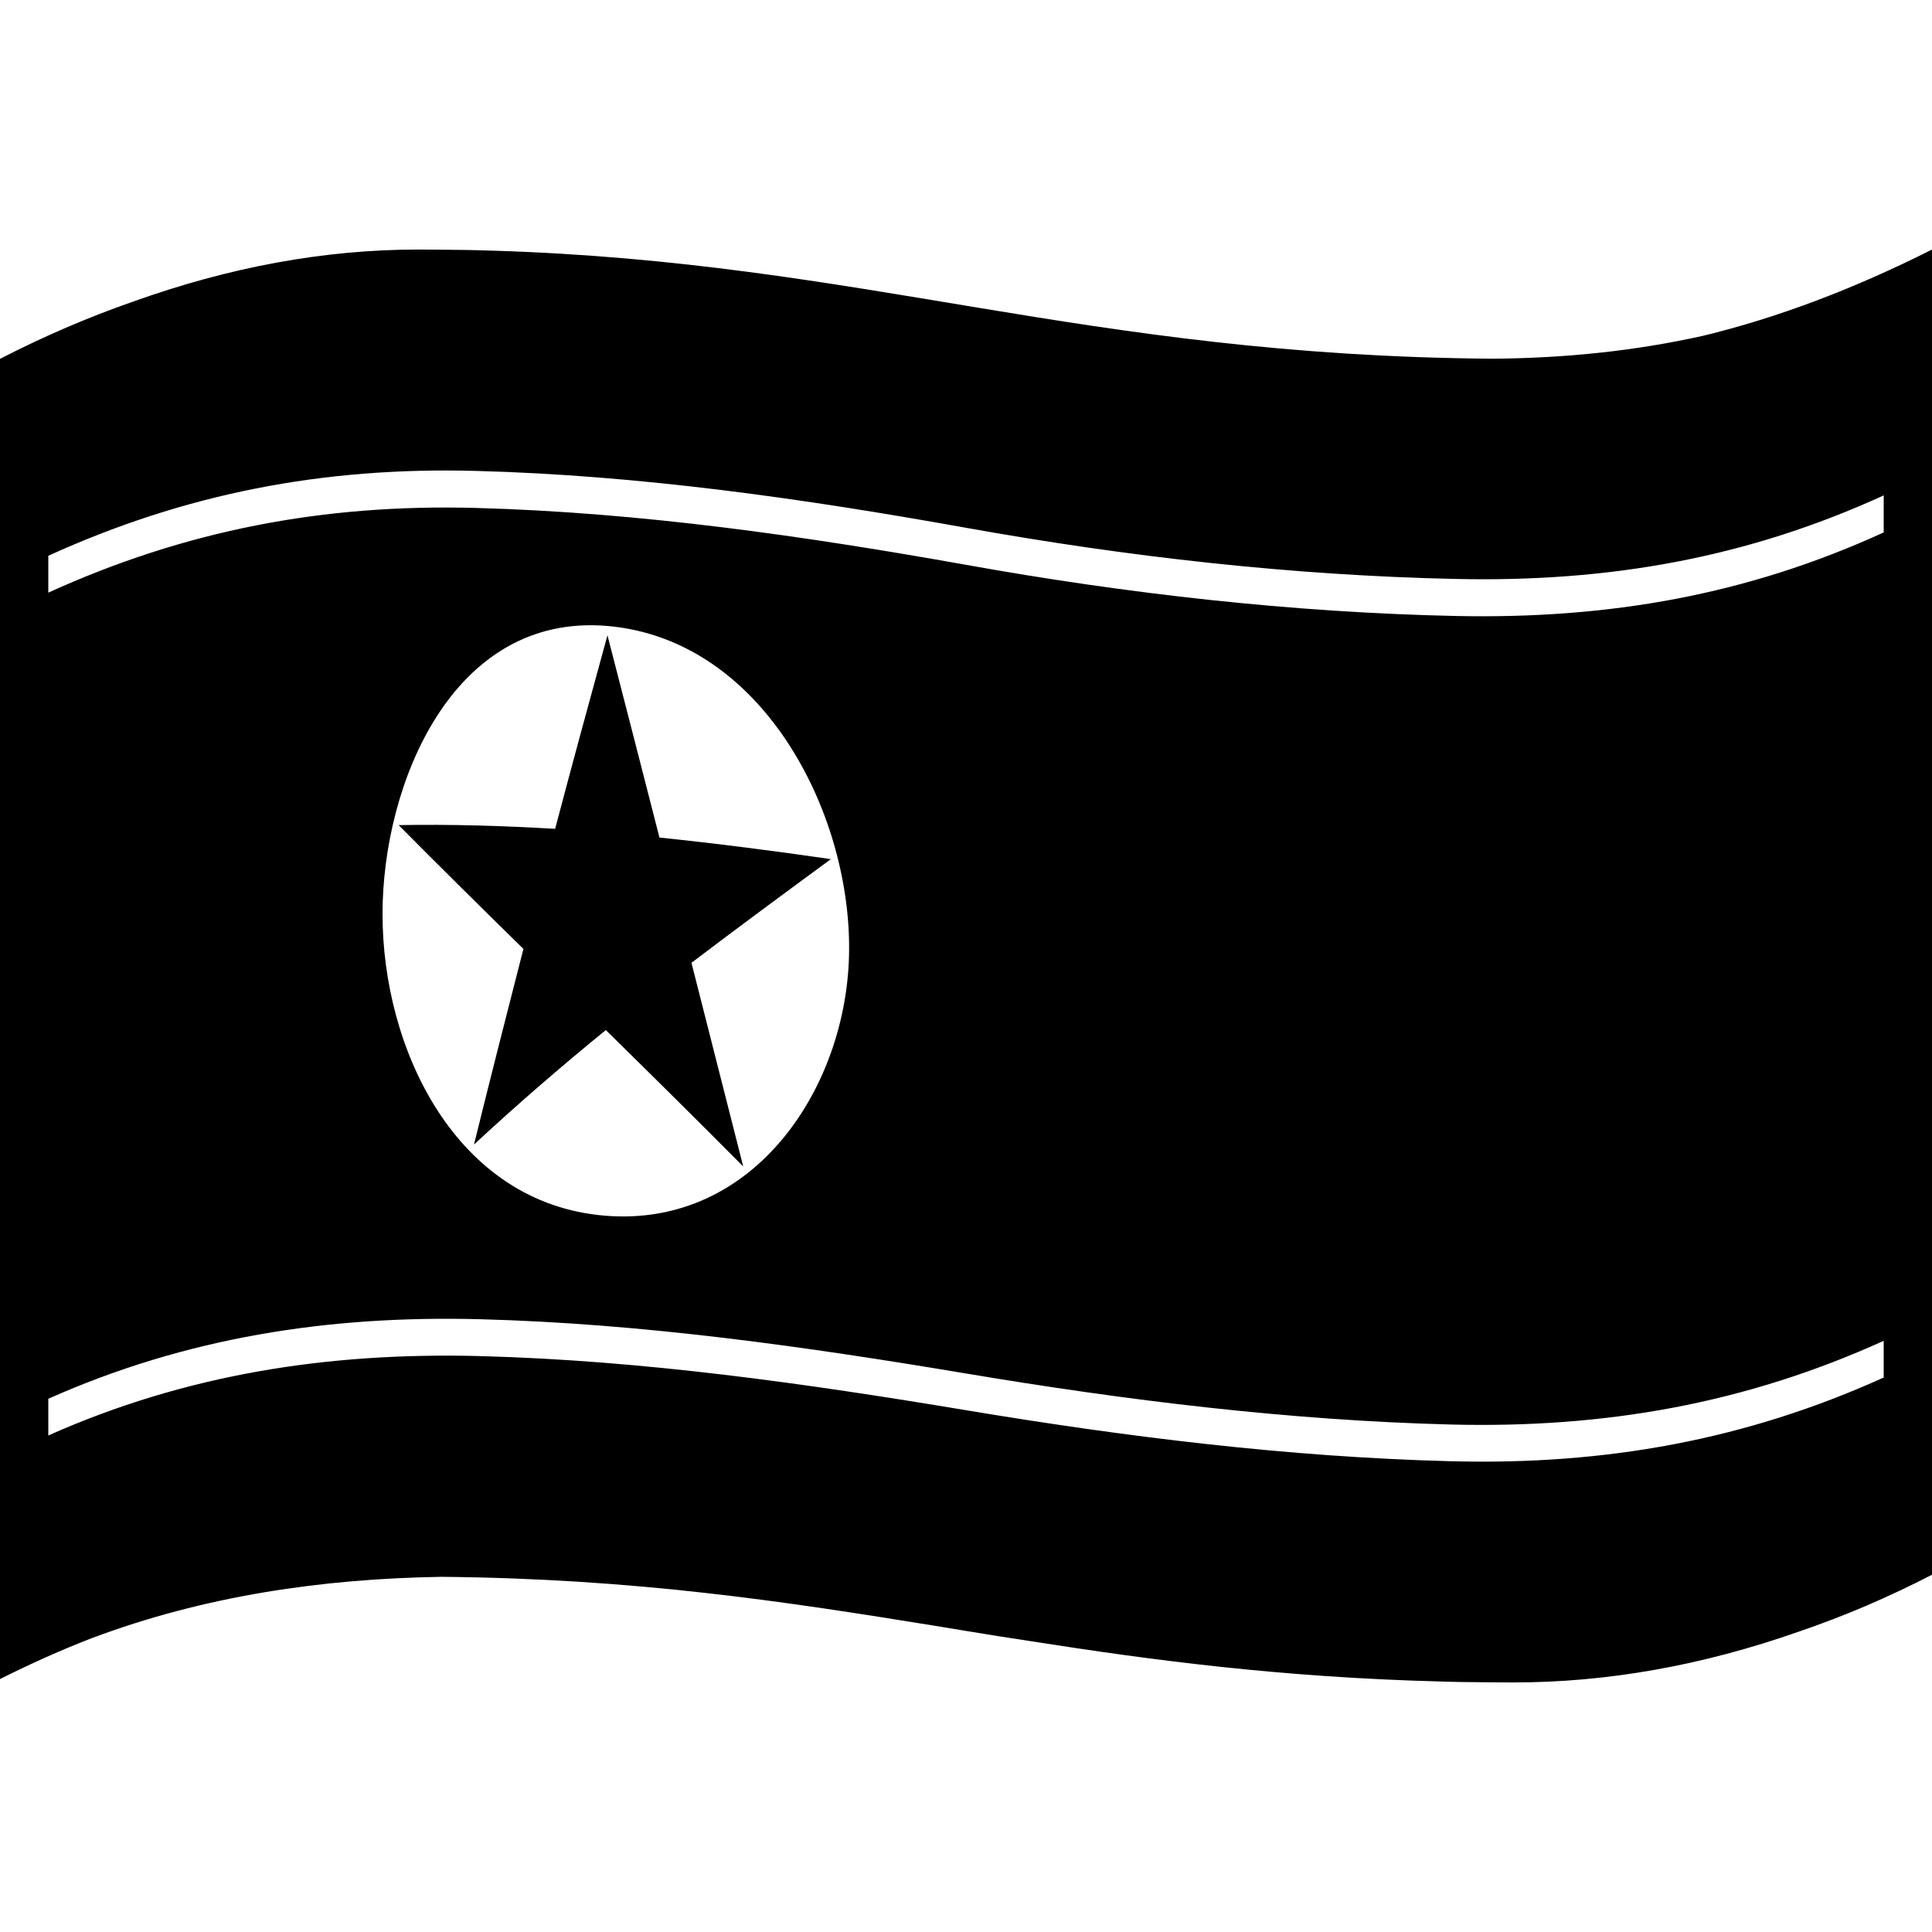 <svg viewBox="0 0 1200 1200" xmlns="http://www.w3.org/2000/svg">
  <g>
    <path d="M294.4,710.9c0.1-0.1,0.1-0.2,0.2-0.2C294.6,710.7,294.5,710.8,294.4,710.9c26.6-24.7,53.9-48.3,82-71.2 c1.3-1.1,1.2-1-0.1,0.1c28.6,28.1,57,56.2,85.2,84.6c-0.1-0.4-0.3-0.7-0.4-1c0.2,0.3,0.3,0.7,0.5,1 c-10.7-42.1-21.4-84.2-32.1-126.3V598l0,0c28.7-21.8,57.6-43.1,86.6-64.4c-1,0.1-2.1,0.1-3.1,0.2c1-0.1,2-0.1,3-0.2 c-35.4-5.1-70.9-9.7-106.6-13.4c-0.7-0.1-0.6-0.1,0.2,0c-10.7-41.9-21.5-83.7-32.3-125.6l0,0l0,0c-11,40-21.9,80.1-32.5,120.2l0,0 h-0.1c-32.4-1.9-64.7-2.9-97.2-2.3c0.1,0.1,0.2,0.1,0.3,0.2c25.6,25.8,51.4,51.3,77.3,76.7C314.7,629.9,304.4,670.4,294.4,710.9z"/>
    <path d="M1057.7,208.6c-42.3,9.4-85.7,13.9-131.2,14.2c-254.3-2.1-389.6-60-620.2-67.1c-3.5-0.1-6.9-0.2-10.4-0.3 c-4.2-0.1-8.4-0.2-12.6-0.2c-7.7-0.1-15.6-0.2-23.6-0.2c-58.3,0-117.3,10.9-177.5,32.5c-27.5,9.6-54.8,21.3-82.2,35.4v820 c19.1-9.6,38.1-18.1,57-25.4c70-26.3,143-36.9,217.1-38.1c121,1.1,213.8,15.4,306.5,30.4c6.5,1.1,12.9,2.1,19.4,3.2 c13.4,2.2,26.9,4.4,40.4,6.4c75.8,11.9,155.5,22.4,253.8,25c2.3,0.1,4.7,0.1,7,0.2c4.4,0.1,8.7,0.2,13,0.2c8.4,0.1,17,0.2,25.8,0.2 c58.1,0,117-10.4,177.1-31.5c27.9-9.5,55.4-21.2,82.9-35.4l0,0V155C1151.6,179.4,1104.3,197.3,1057.7,208.6z M1170,855.6 c-85.7,38.8-172.9,54.5-268.8,52C800.3,905,699.5,892.5,600,875.9c-99.7-16.6-200.4-30.9-301.5-33.6 c-94.8-2.5-183.1,11.3-268.5,49.3v-22.8c85.4-38,173.6-51.9,268.5-49.4c101.1,2.7,201.8,17,301.5,33.7 c99.5,16.7,200.3,29.1,301.2,31.7c96,2.4,183.1-13.1,268.8-52V855.6z M237.6,567.6c0-80.1,43.1-187.1,139.7-178.8 C473,397.1,528,503.4,527.4,590c-0.5,84.4-58.4,172.7-151.5,165.1C282.8,747.5,237.5,651.1,237.6,567.6z M1170,330.7 c-84.8,38.8-170.6,53.9-265.9,51.9c-101.9-2.2-203.9-13.8-304.2-31.8c-100.4-17.9-202.1-32.5-304.1-35.3 c-95.3-2.6-180.9,14-265.8,52.6v-22.9c84.9-38.6,170.5-55.3,265.8-52.7c102,2.7,203.7,17.3,304.1,35.3 c100.3,18,202.3,29.6,304.2,31.8c95.3,2.1,181.1-13.1,265.9-51.9V330.7z"/>
  </g>
</svg>